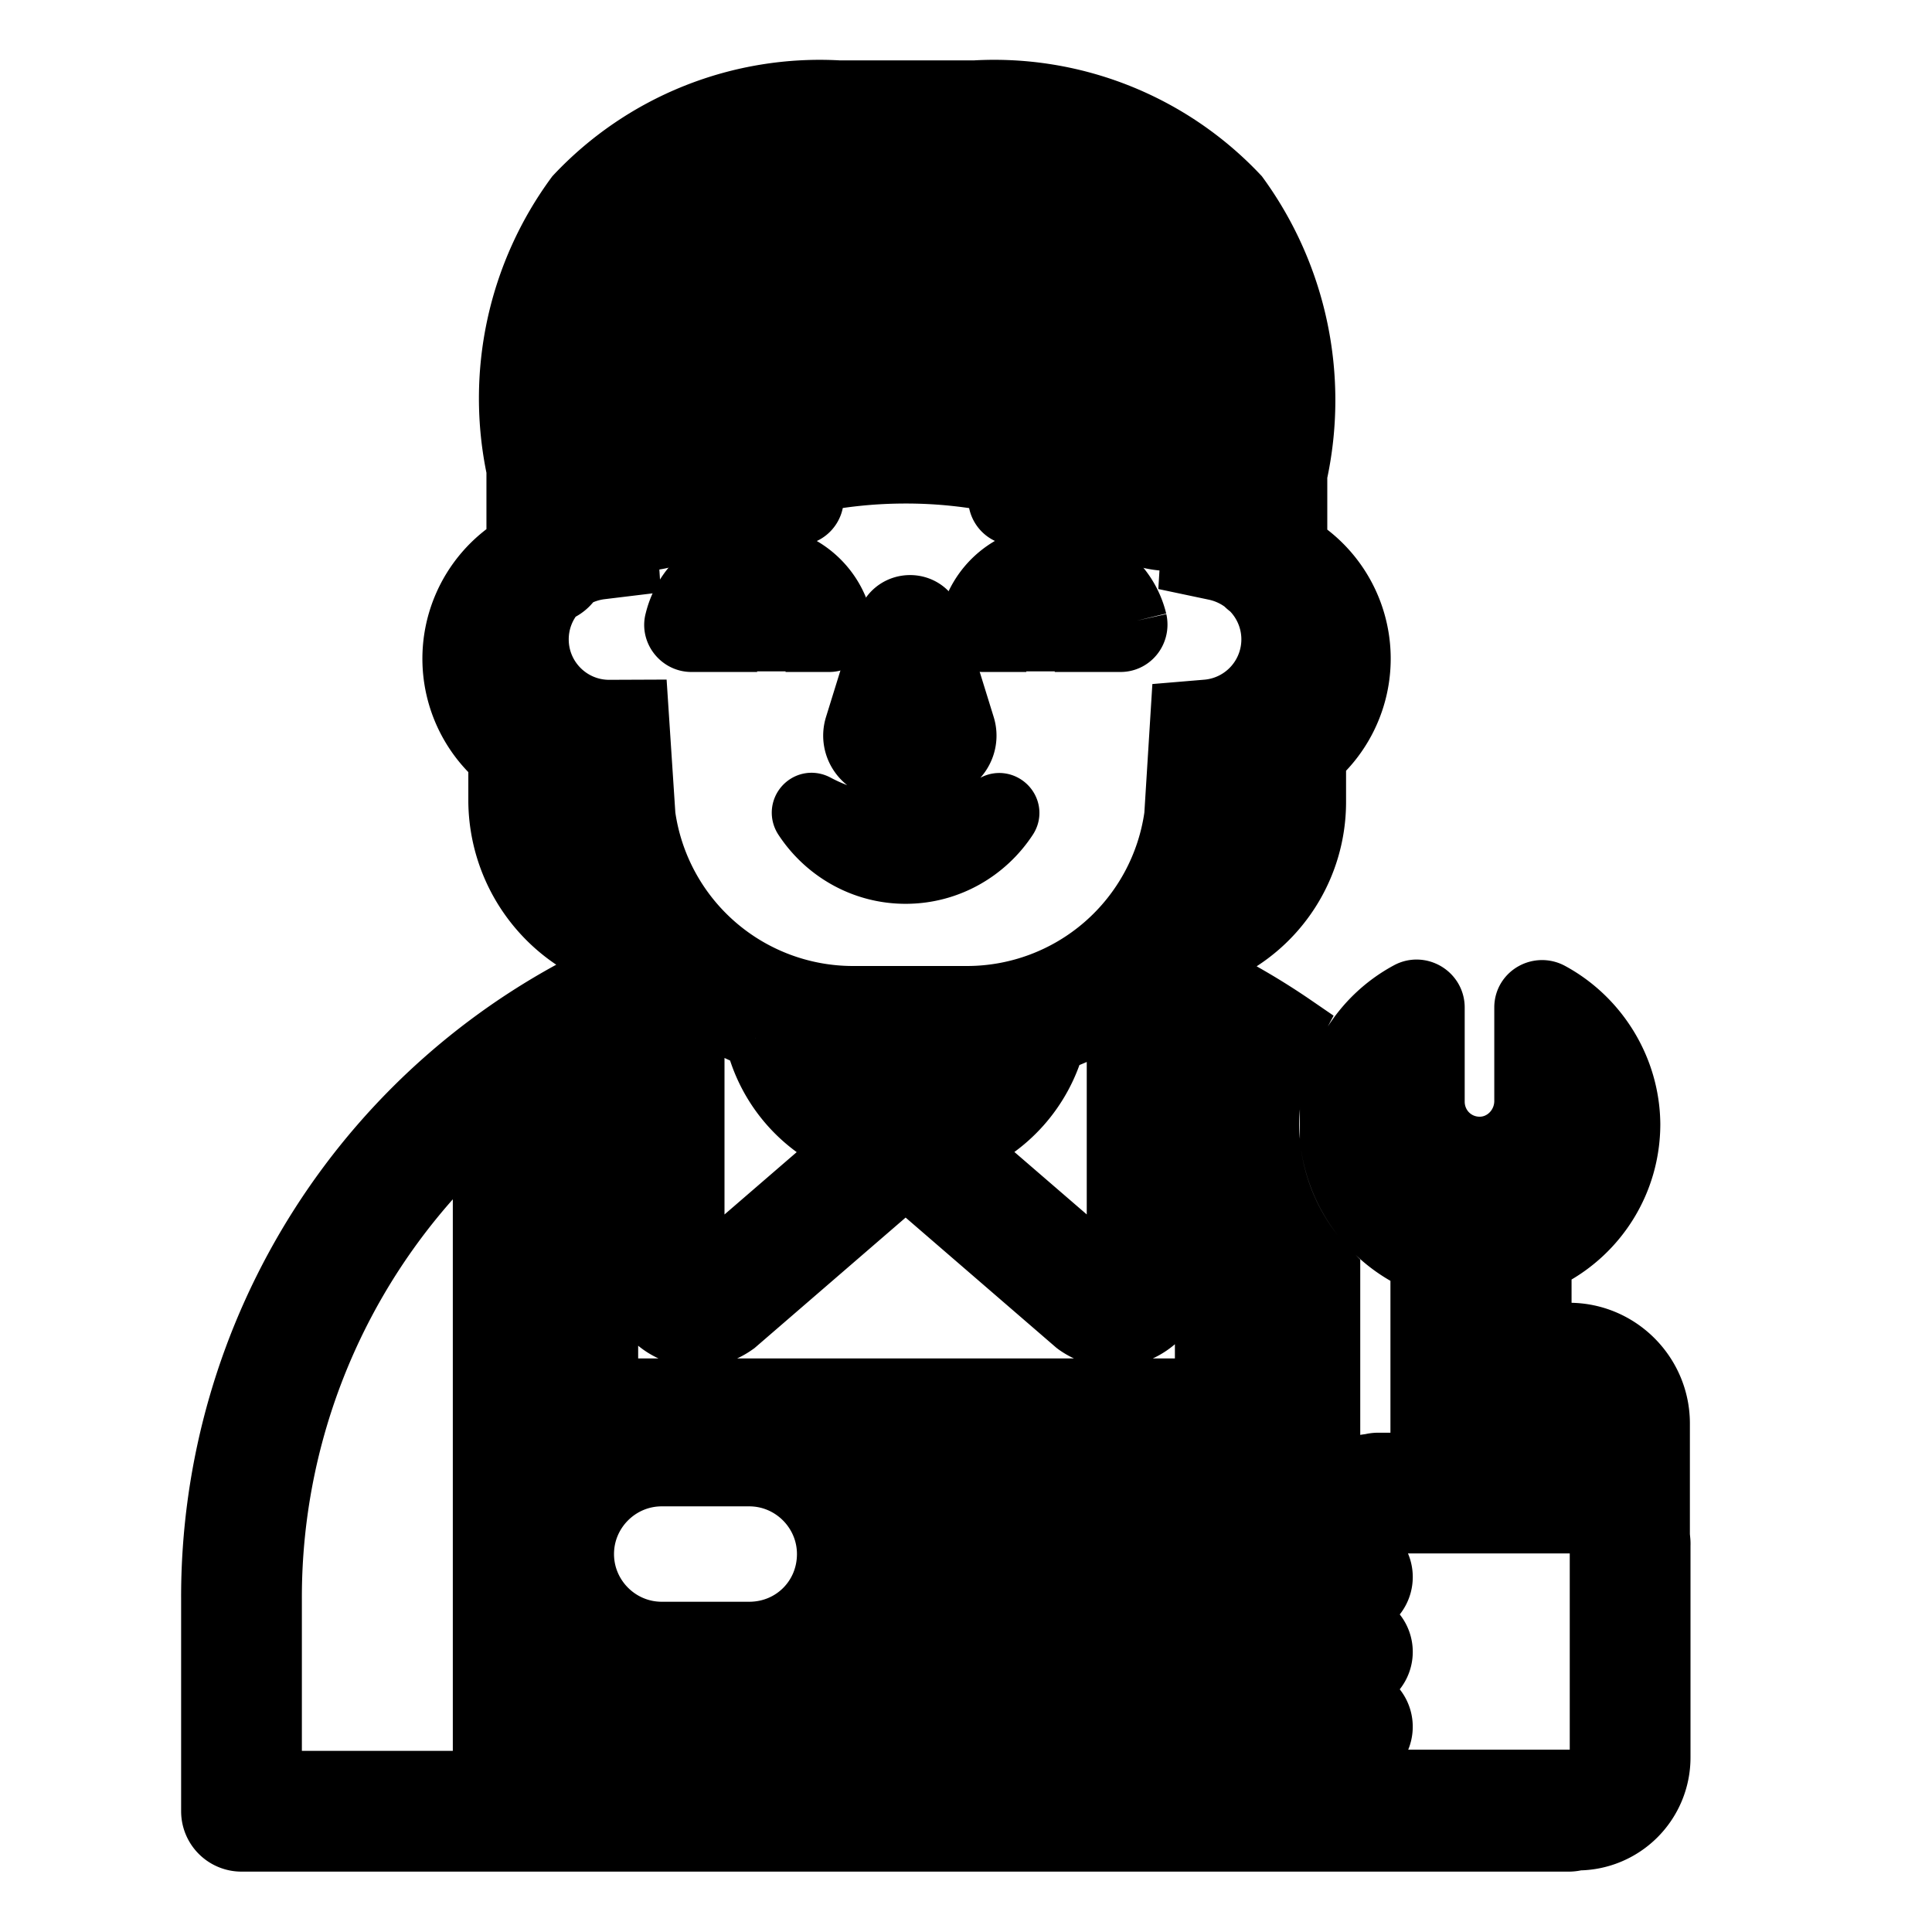 <svg xmlns="http://www.w3.org/2000/svg" width="32" height="32" viewBox="0 0 32 32"><g fill="#000" stroke-width="1" stroke="#000"><path d="M11.18 10.28c.15-.62.71-1.08 1.38-1.08c.69 0 1.27.49 1.4 1.15a.23.23 0 0 1-.23.28h-.08q.03-.12.03-.24c0-.5-.4-.91-.91-.91a.913.913 0 0 0-.88 1.15h-.44c-.18 0-.32-.18-.27-.35m7.65 0c-.15-.62-.71-1.08-1.38-1.08c-.7 0-1.27.49-1.4 1.15c-.03.15.08.28.23.28h.08a1 1 0 0 1-.03-.24a.9.9 0 0 1 .91-.91a.913.913 0 0 1 .88 1.15h.44c.18 0 .31-.17.27-.35"/><path d="M13.29 10.38c0-.29-.23-.52-.52-.52a.5.5 0 0 0-.204.04a.16.16 0 0 1-.106.28a.16.16 0 0 1-.134-.073a.52.52 0 0 0-.016.513h.92q.06-.105.06-.24m3.76-.485a.516.516 0 0 1 .65.725h-.92a.52.52 0 0 1 .026-.53a.16.16 0 1 0 .244-.195m-2.89 2.125l.53-1.71c.12-.38.65-.38.76 0l.53 1.71c.11.35-.15.71-.52.71h-.78c-.37 0-.63-.36-.52-.71m.84 1.66c-.54 0-1.05-.13-1.48-.36c-.15-.08-.3.09-.21.23c.36.55.98.92 1.69.92s1.33-.37 1.69-.92c.09-.14-.07-.3-.21-.23c-.43.23-.93.36-1.48.36"/><path d="M27.497 25.507q.005.045.003.091v3.512a1.37 1.37 0 0 1-1.37 1.37h-.006a.5.5 0 0 1-.134.02H4a.5.5 0 0 1-.5-.5v-3.5a11.43 11.43 0 0 1 6.683-10.448a4 4 0 0 1-.135-.2a2.79 2.79 0 0 1-1.791-2.564v-.714a2.2 2.2 0 0 1 .3-3.546V7.779a5.67 5.67 0 0 1 .977-4.54a5.55 5.55 0 0 1 4.36-1.739h2.253a5.56 5.56 0 0 1 4.368 1.739a5.76 5.76 0 0 1 .969 4.623v1.172a2.2 2.2 0 0 1 .311 3.521v.733a2.74 2.74 0 0 1-1.59 2.483q-.108.183-.235.355q.766.375 1.467.856c-.162.304-.278.63-.344.969l-.008-.006q-.061.313-.065.64a3.48 3.48 0 0 0 1.01 2.483v3.452a1.3 1.3 0 0 1 .672-.273a.5.5 0 0 1 .128-.017h.7v-3.144c0-.1-.06-.2-.15-.25a2.51 2.51 0 0 1-1.35-1.991v-.45a2.48 2.48 0 0 1 1.3-1.969c.19-.1.43.04.43.26v1.56c0 .41.32.74.73.75c.42.01.76-.34.76-.76v-1.55c0-.22.24-.35.43-.25c.78.42 1.31 1.25 1.32 2.18c0 .95-.53 1.78-1.32 2.2c-.09.05-.15.15-.15.25v1.085q.219-.072.46-.073c.826 0 1.5.674 1.5 1.5v1.855zm-7.537-8.262q-.227-.123-.46-.233v4.068c0 .867-.968 1.361-1.668.87l-.02-.015l-2.724-2.353a.135.135 0 0 0-.176 0l-2.724 2.353l-.02.014a1.058 1.058 0 0 1-1.668-.869v-4.072q-.218.103-.43.214v5.368c0 .23.18.41.41.41h9.07c.23 0 .41-.18.41-.41zM8 18.657A10.44 10.44 0 0 0 4.5 26.5v3H8zm18.49 5.53v-.609c0-.274-.226-.5-.5-.5a.5.5 0 0 0-.46.306v.804zm-3.66 5.293h3.3a.37.37 0 0 0 .37-.37v-3.508l-.007-.074a.37.37 0 0 0-.363-.298h-3.2a.5.5 0 0 1-.1.01c-.157 0-.267.122-.27.242v.007a.25.25 0 0 0 .117.215a.5.5 0 0 1-.004.835a.25.25 0 0 0-.113.201c0 .09.043.157.103.195a.5.5 0 0 1 .01.844a.25.25 0 0 0-.113.201c0 .09.043.157.103.195a.5.5 0 0 1 .014.841a.27.27 0 0 0-.117.228c.006.118.115.236.27.236M12.508 17.198a4.5 4.5 0 0 1-1.008-.55v4.432q.002.029.008.036a.1.1 0 0 0 .023.02a.1.1 0 0 0 .03.007q.007 0 .02-.005l2.483-2.144a2.56 2.56 0 0 1-1.556-1.796M8.92 10.59c0 .646.524 1.17 1.17 1.17l.483-.002l.115 1.751A3.475 3.475 0 0 0 14.12 16.5h1.9a3.47 3.47 0 0 0 3.432-2.99l.107-1.718l.43-.036a1.17 1.17 0 0 0 .712-2.01a.5.5 0 0 1-.088-.076a1.2 1.2 0 0 0-.48-.225l-.422-.089l.027-.44a1.5 1.5 0 0 1-.994-.104l-.018.026a.274.274 0 0 1-.383.049h-.001l.158-.204l-.158.203l-.002-.001l-.017-.012l-.076-.049a2.26 2.26 0 0 0-1.405-.292a.274.274 0 0 1-.168-.51A7.7 7.7 0 0 0 15 7.84c-.613 0-1.17.071-1.667.18a.274.274 0 0 1-.165.512a2.27 2.27 0 0 0-1.405.292l-.076.049l-.017.012l-.002.002a.274.274 0 0 1-.404-.079c-.28.135-.585.176-.876.132l.028.432l-.47.057a1.2 1.2 0 0 0-.458.158a.5.5 0 0 1-.27.223c-.185.207-.298.48-.298.78m2.748-1.703l-.16-.208zm-.428-.303l-.096-.174l.097.172zm2.88 8.916q-.21 0-.416-.02a1.557 1.557 0 0 0 2.579.012a5 5 0 0 1-.263.008zm1.815 1.493l2.485 2.145l.019.005a.1.1 0 0 0 .03-.007a.1.1 0 0 0 .023-.02a.1.1 0 0 0 .008-.036v-4.332q-.476.32-1.025.51a2.58 2.58 0 0 1-1.54 1.735m2.563-12.737a8.26 8.26 0 0 0-6.967 0l-.004.002a6 6 0 0 0-1.411.91l.112.14c.16.196.436.247.648.129l.002-.001a8.6 8.6 0 0 1 4.142-1.053c1.898 0 3.331.605 4.142 1.053h.002a.5.5 0 0 0 .634-.123l.002-.003l.114-.141a6.4 6.4 0 0 0-1.416-.913M13.7 25.74c0-.71-.58-1.29-1.29-1.29h-1.45c-.71 0-1.29.58-1.29 1.29s.58 1.29 1.29 1.29h1.45c.72 0 1.29-.57 1.29-1.29"/></g></svg>